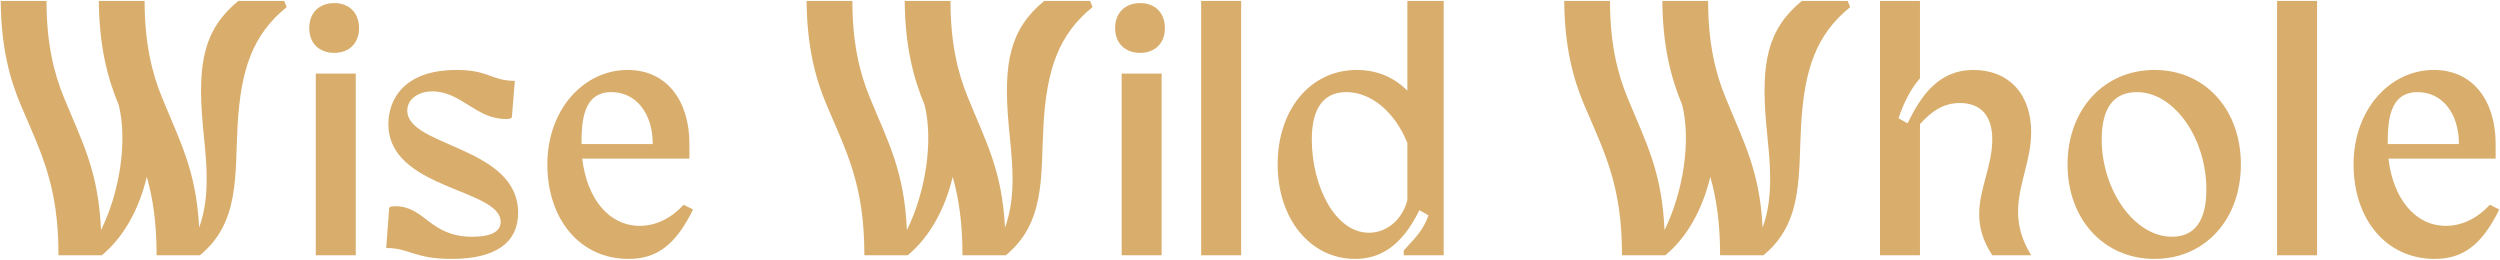 <svg width="1376" height="143" viewBox="0 0 1376 143" fill="none" xmlns="http://www.w3.org/2000/svg">
<path d="M1340 142.5C1313.4 142.5 1295.4 120.7 1295.4 90.5C1295.4 60.3 1315.4 38.5 1339.6 38.5C1361 38.5 1373.6 55.3 1373.6 79.3V87.3H1314.6C1317.2 109.5 1329.4 124.3 1346.2 124.3C1354.6 124.3 1363 120.7 1370.4 112.7L1375.6 115.3C1365.8 135.3 1355.2 142.5 1340 142.5ZM1353.4 79.3C1353.4 62.3 1344.2 50.7 1330.6 50.7C1314.8 50.7 1314.2 67.5 1314.2 79.3H1353.4Z" fill="#D9AD6B"/>
<path d="M1253.31 140.5V0.5H1275.31V140.5H1253.31Z" fill="#D9AD6B"/>
<path d="M1137.98 90.5C1137.98 60.3 1157.98 38.5 1185.78 38.5C1213.58 38.5 1233.38 60.1 1233.38 90.5C1233.38 120.9 1213.58 142.5 1185.78 142.5C1157.98 142.5 1137.98 120.7 1137.98 90.5ZM1195.38 130.3C1208.18 130.3 1214.38 121.3 1214.38 104.3C1214.38 75.9 1196.58 50.7 1176.18 50.7C1163.18 50.7 1156.78 59.7 1156.78 76.7C1156.78 104.9 1174.98 130.3 1195.38 130.3Z" fill="#D9AD6B"/>
<path d="M1034.75 140.5V0.5H1056.75V43.1C1051.75 48.9 1047.95 56.1 1044.95 65.1L1049.95 67.9C1057.35 52.5 1067.15 38.5 1086.15 38.5C1105.55 38.5 1117.95 51.7 1117.95 72.7C1117.95 88.5 1110.75 101.5 1110.75 116.5C1110.75 123.9 1112.55 131.7 1117.95 140.5H1096.55C1091.15 132.3 1089.35 124.9 1089.35 117.9C1089.35 103.9 1096.55 91.3 1096.55 76.7C1096.55 64.1 1090.55 56.7 1078.75 56.7C1069.35 56.7 1062.95 61.5 1056.75 68.3V140.5H1034.75Z" fill="#D9AD6B"/>
<path d="M860.944 0.5H886.144C886.144 23.7 890.144 40.1 895.744 53.7C905.944 78.5 914.744 94.3 916.144 126.7C926.544 105.5 930.744 77.7 925.944 57.9C919.744 43.1 915.144 25.5 914.944 0.5H940.144C940.144 23.7 944.144 40.1 949.744 53.7C959.744 78.3 968.544 93.9 970.144 125.3C976.744 107.1 973.944 87.5 972.144 68.5C969.144 34.7 972.744 16.1 991.744 0.5H1016.94L1018.34 3.9C999.544 19.1 993.144 38.3 991.344 68.5C989.744 95.9 992.744 122.5 970.544 140.5H946.744C946.744 122.7 944.744 109.3 941.344 97.3C937.144 115.1 928.544 130.7 916.544 140.5H892.744C892.744 102.1 883.344 84.5 871.944 57.7C865.744 43.1 861.144 25.5 860.944 0.5Z" fill="#D9AD6B"/>
<path d="M703.216 90.5C703.216 60.3 721.216 38.5 746.816 38.5C755.216 38.5 765.616 40.9 774.616 49.9V0.5H794.616V140.5H772.616V137.9C777.616 132.1 783.216 127.5 786.216 118.5L781.216 115.7C771.616 135.3 759.816 142.5 745.816 142.5C721.416 142.5 703.216 120.7 703.216 90.5ZM722.016 76.7C722.016 102.7 735.016 128.1 753.416 128.1C763.616 128.1 772.016 120.5 774.616 110.1V78.7C768.016 62.3 755.216 50.7 741.016 50.7C728.416 50.7 722.016 59.7 722.016 76.7Z" fill="#D9AD6B"/>
<path d="M661.122 140.5V0.5H683.122V140.5H661.122Z" fill="#D9AD6B"/>
<path d="M617.363 140.5V40.5H639.363V140.5H617.363ZM613.763 15.5C613.763 7.1 619.163 1.7 627.563 1.7C635.763 1.7 641.163 7.1 641.163 15.5C641.163 23.7 635.763 29.1 627.563 29.1C619.163 29.1 613.763 23.7 613.763 15.5Z" fill="#D9AD6B"/>
<path d="M443.952 0.5H469.152C469.152 23.7 473.152 40.1 478.752 53.7C488.952 78.5 497.752 94.3 499.152 126.7C509.552 105.5 513.752 77.7 508.952 57.9C502.752 43.1 498.152 25.5 497.952 0.5H523.152C523.152 23.7 527.152 40.1 532.752 53.7C542.752 78.3 551.552 93.9 553.152 125.3C559.752 107.1 556.952 87.5 555.152 68.5C552.152 34.7 555.752 16.1 574.752 0.5H599.952L601.352 3.9C582.552 19.1 576.152 38.3 574.352 68.5C572.752 95.9 575.752 122.5 553.552 140.5H529.752C529.752 122.7 527.752 109.3 524.352 97.3C520.152 115.1 511.552 130.7 499.552 140.5H475.752C475.752 102.1 466.352 84.5 454.952 57.7C448.752 43.1 444.152 25.5 443.952 0.5Z" fill="#D9AD6B"/>
<path d="M345.863 142.5C319.263 142.5 301.263 120.7 301.263 90.5C301.263 60.3 321.263 38.5 345.463 38.5C366.863 38.5 379.463 55.3 379.463 79.3V87.3H320.463C323.063 109.5 335.263 124.3 352.063 124.3C360.463 124.3 368.863 120.7 376.263 112.7L381.463 115.3C371.663 135.3 361.063 142.5 345.863 142.5ZM359.263 79.3C359.263 62.3 350.063 50.7 336.463 50.7C320.663 50.7 320.063 67.5 320.063 79.3H359.263Z" fill="#D9AD6B"/>
<path d="M285.167 117.1C285.167 133.3 273.167 142.5 248.567 142.5C227.967 142.5 225.367 136.5 212.567 136.5L214.167 114.9C214.167 113.9 214.967 113.5 217.567 113.5C233.967 113.5 236.367 130.3 259.967 130.3C269.167 130.3 275.567 128.1 275.567 122.1C275.567 103.7 213.767 104.3 213.767 68.3C213.767 55.5 221.567 38.5 251.367 38.5C268.967 38.5 270.567 44.5 283.367 44.5L281.767 64.1C281.767 65.1 280.967 65.5 278.367 65.5C261.967 65.5 253.767 50.3 237.967 50.3C230.567 50.3 224.167 54.3 224.167 60.9C224.167 80.9 285.167 80.5 285.167 117.1Z" fill="#D9AD6B"/>
<path d="M173.808 140.5V40.5H195.808V140.5H173.808ZM170.208 15.5C170.208 7.1 175.608 1.7 184.008 1.7C192.208 1.7 197.608 7.1 197.608 15.5C197.608 23.7 192.208 29.1 184.008 29.1C175.608 29.1 170.208 23.7 170.208 15.5Z" fill="#D9AD6B"/>
<path d="M0.397 0.5H25.597C25.597 23.7 29.597 40.1 35.197 53.7C45.397 78.5 54.197 94.3 55.597 126.7C65.997 105.5 70.197 77.7 65.397 57.9C59.197 43.1 54.597 25.5 54.397 0.5H79.597C79.597 23.7 83.597 40.1 89.197 53.7C99.197 78.3 107.997 93.9 109.597 125.3C116.197 107.1 113.397 87.5 111.597 68.5C108.597 34.7 112.197 16.1 131.197 0.5H156.397L157.797 3.9C138.997 19.1 132.597 38.3 130.797 68.5C129.197 95.9 132.197 122.5 109.997 140.5H86.197C86.197 122.7 84.197 109.3 80.797 97.3C76.597 115.1 67.997 130.7 55.997 140.5H32.197C32.197 102.1 22.797 84.5 11.397 57.7C5.197 43.1 0.597 25.5 0.397 0.5Z" fill="#D9AD6B"/>
</svg>
